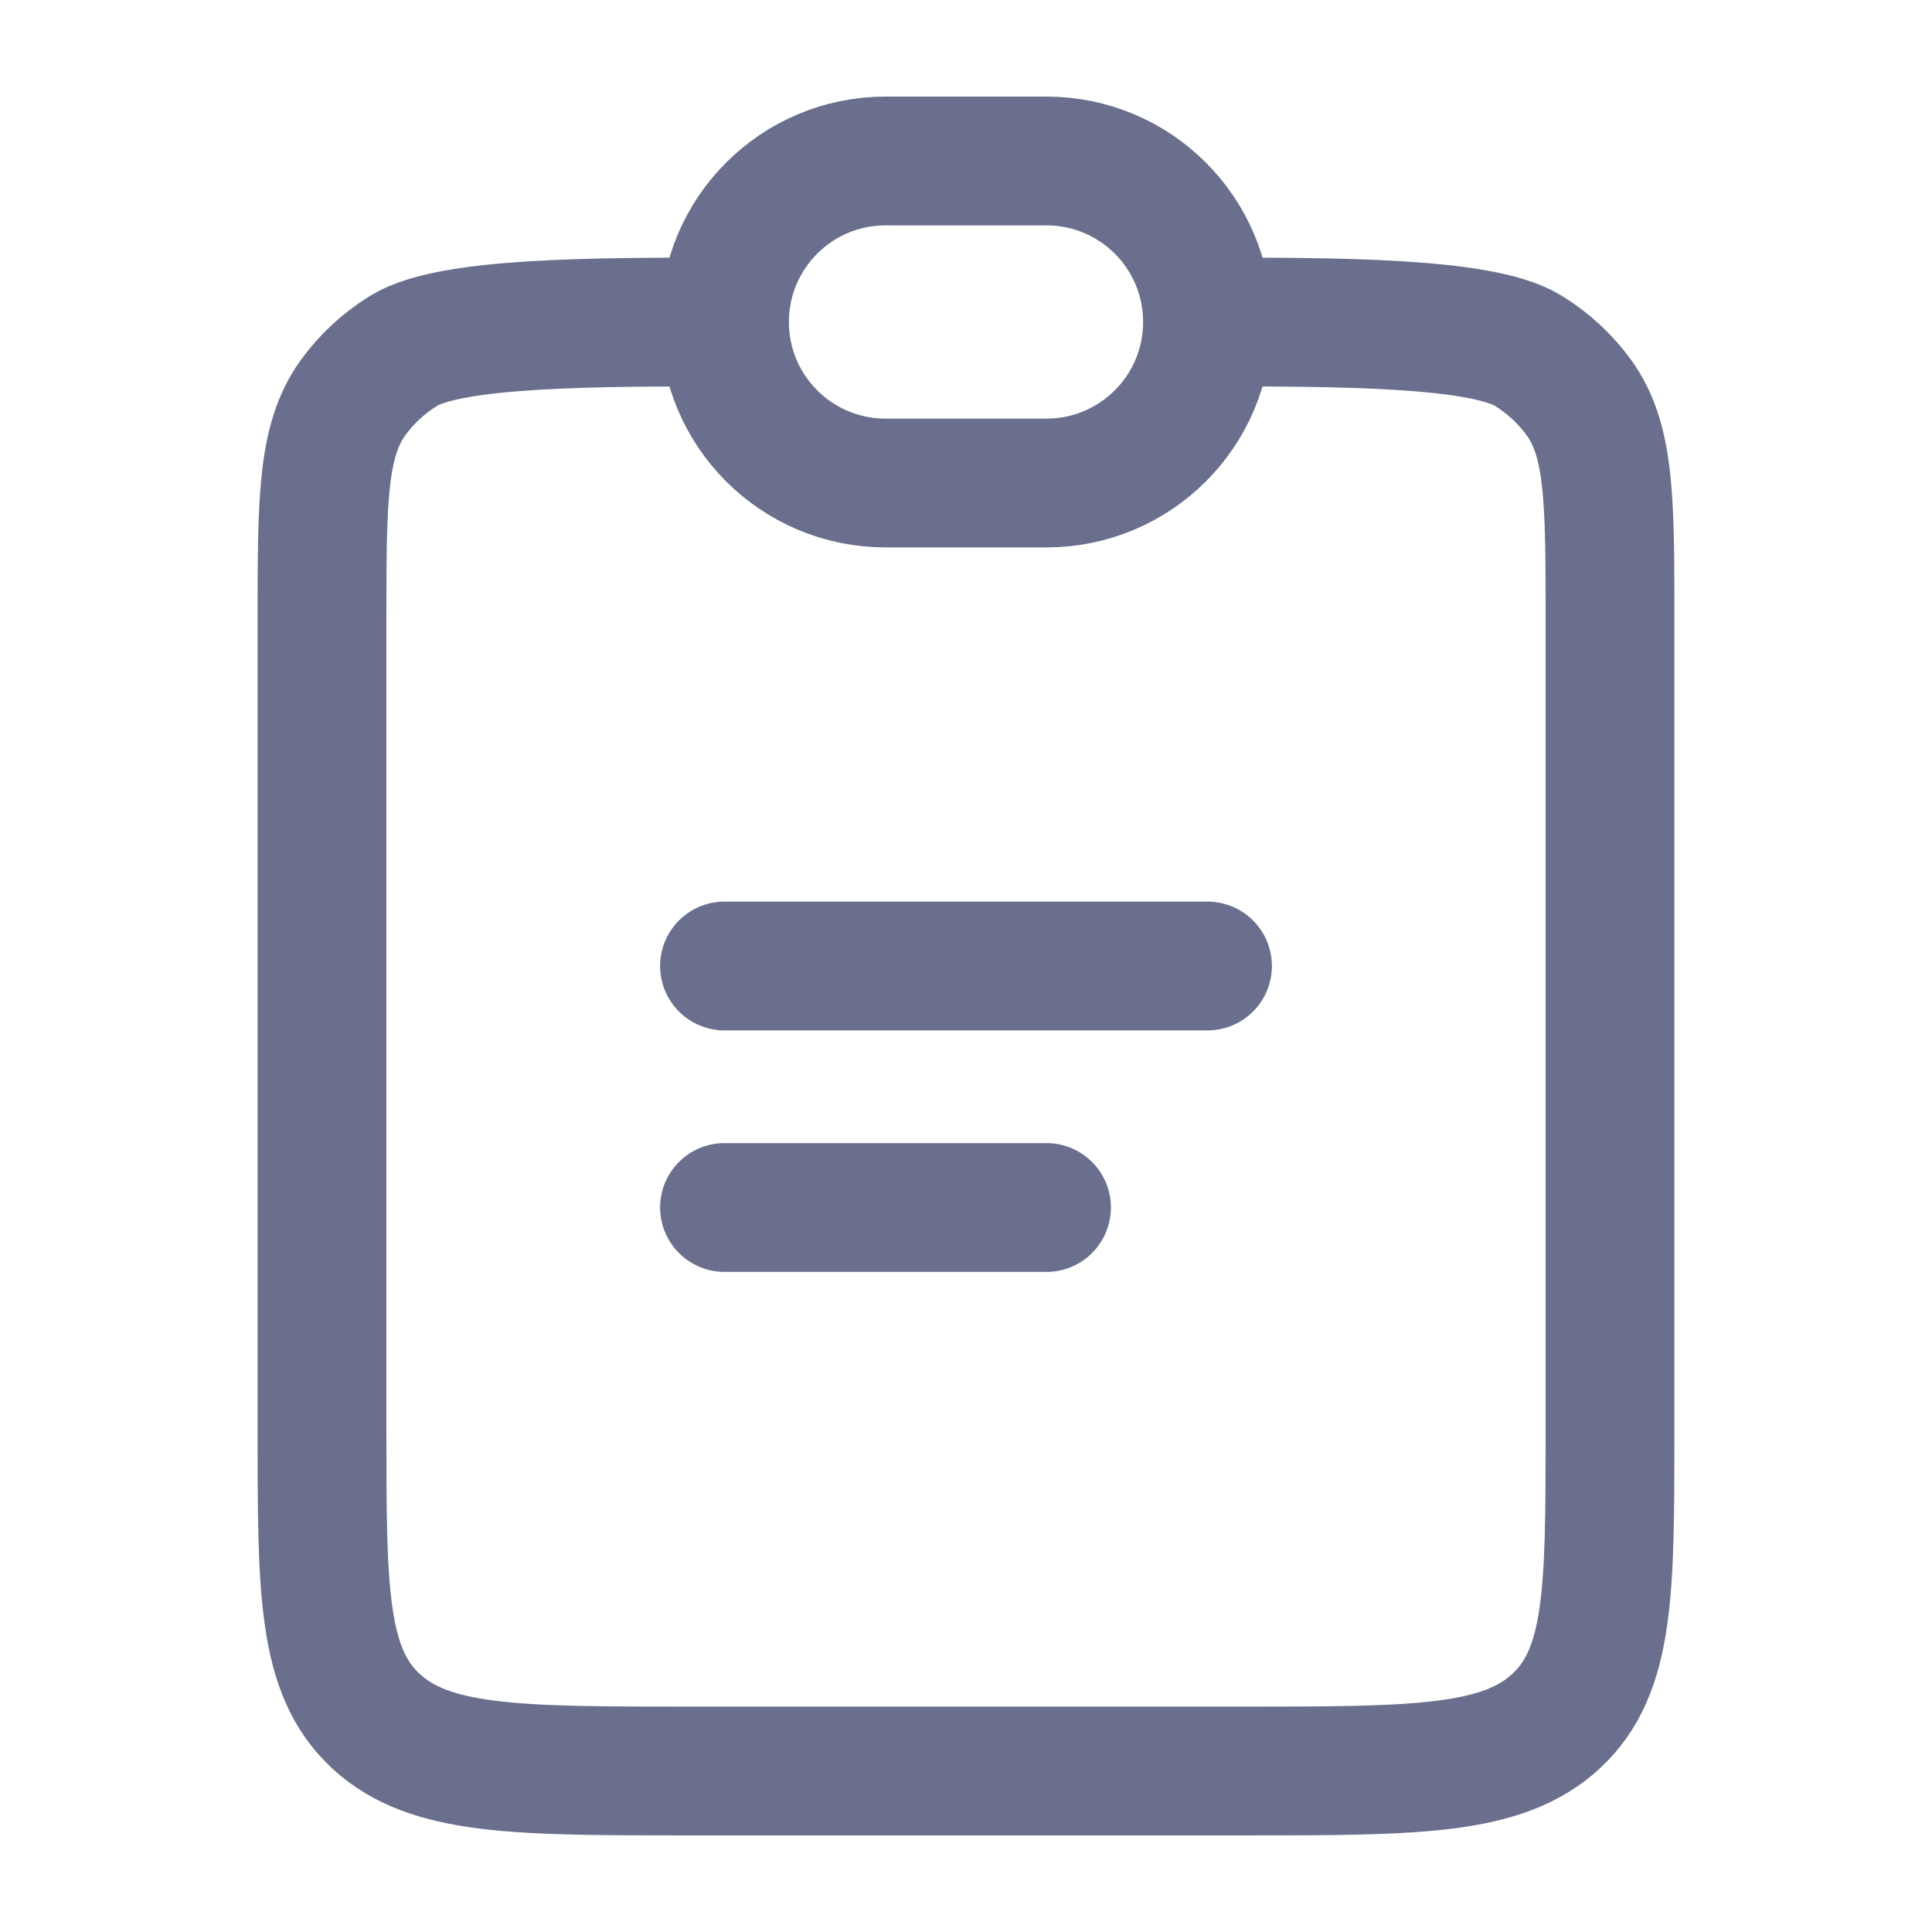 <svg width="24" height="24" viewBox="0 0 24 24" fill="none" xmlns="http://www.w3.org/2000/svg">
<path d="M15 4C16.605 4 18.408 4 18.984 4.357C19.234 4.511 19.448 4.71 19.615 4.941C20 5.475 20 6.219 20 7.706V17.765C20 19.761 20 20.759 19.331 21.38C18.661 22 17.584 22 15.429 22H8.571C6.416 22 5.339 22 4.669 21.38C4 20.759 4 19.761 4 17.765V7.706C4 6.219 4 5.475 4.385 4.941C4.552 4.71 4.766 4.511 5.016 4.357C5.592 4 7.395 4 9 4" stroke="#696F8C" stroke-width="1.6"/>
<path d="M9 4C9 2.895 9.895 2 11 2H13C14.105 2 15 2.895 15 4C15 5.105 14.105 6 13 6H11C9.895 6 9 5.105 9 4Z" stroke="#696F8C" stroke-width="1.6"/>
<path d="M9 12L15 12" stroke="#696F8C" stroke-width="1.6" stroke-linecap="round"/>
<path d="M9 15L13 15" stroke="#696F8C" stroke-width="1.6" stroke-linecap="round"/>
</svg>
